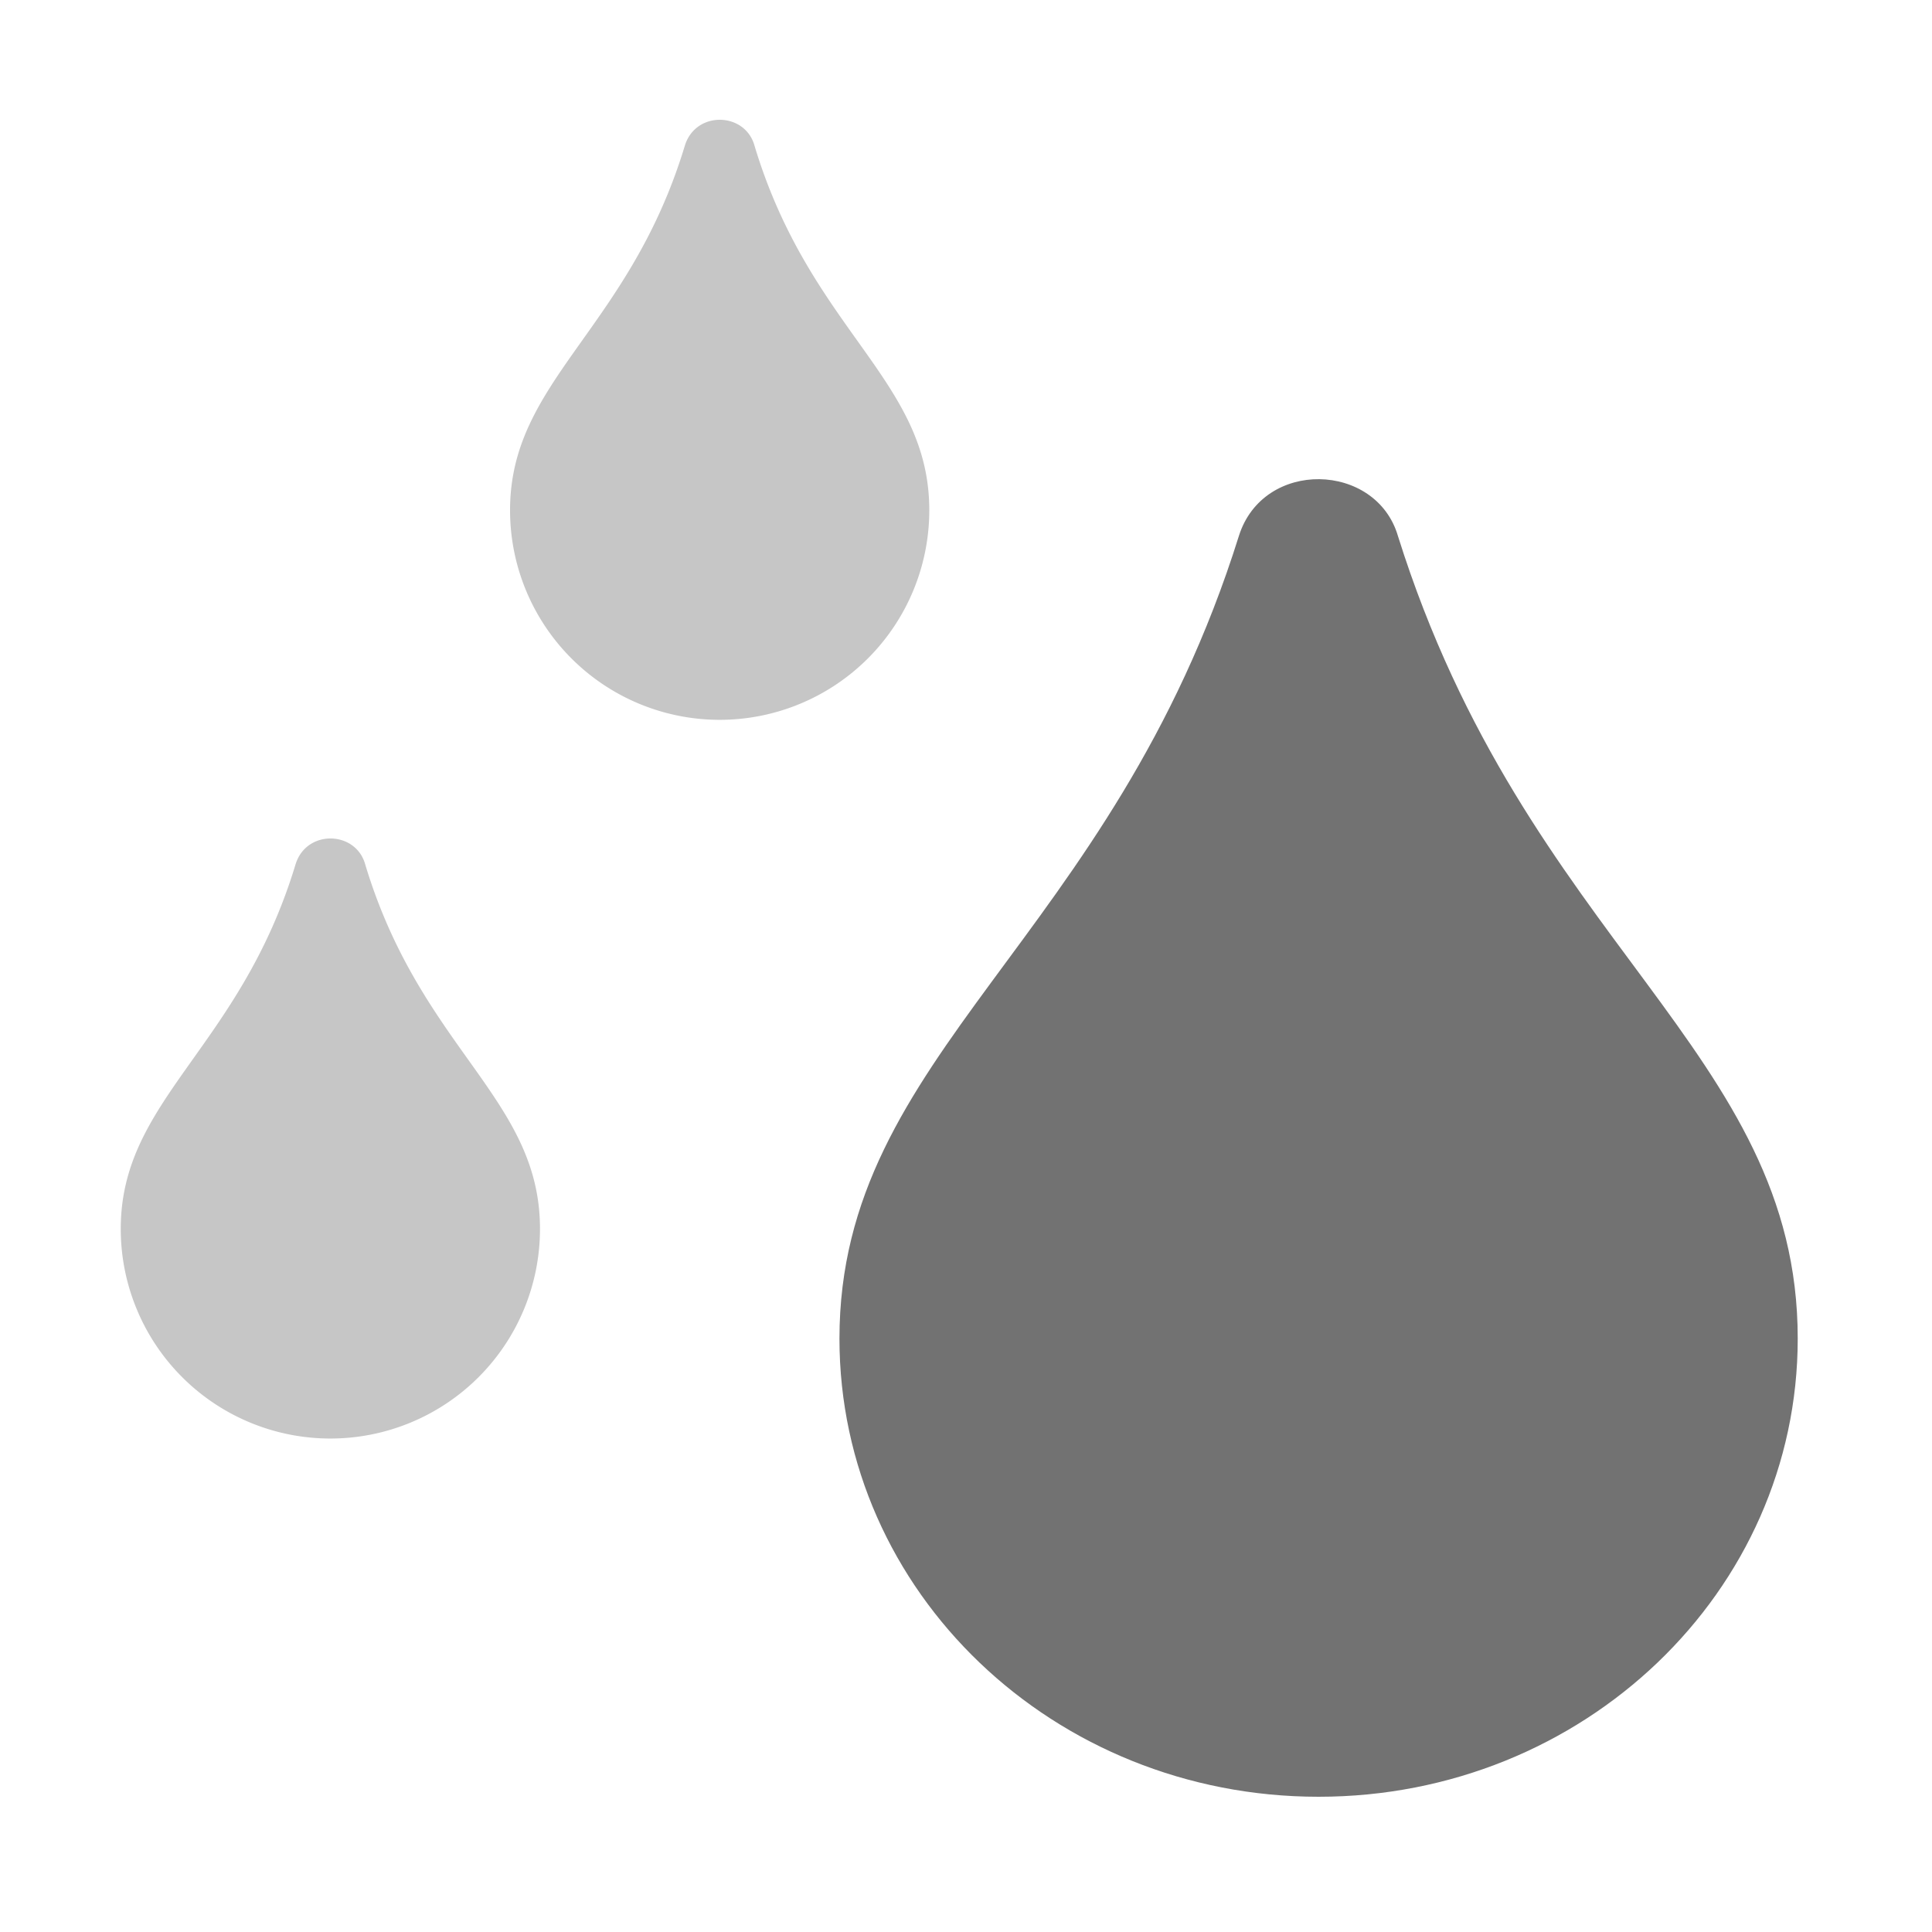 ﻿<?xml version='1.0' encoding='UTF-8'?>
<svg viewBox="-2 0 32 32" xmlns="http://www.w3.org/2000/svg">
  <g transform="matrix(0.062, 0, 0, 0.062, 0, 0)">
    <defs>
      <style>.fa-secondary{opacity:.4}</style>
    </defs>
    <path d="M169.3, 38.9C166.8, 29.9 153.6, 29.5 150.7, 38.9C135.8, 88.2 104, 101.6 104, 136.3A56 56 0 0 0 216, 136.3C216, 101.4 184.2, 88.4 169.3, 38.9zM46.7, 230.9C31.8, 280.2 0, 293.6 0, 328.3A56 56 0 0 0 112, 328.3C112, 293.4 80.2, 280.4 65.3, 230.9C62.8, 221.9 49.6, 221.5 46.7, 230.9z" fill="#727272" opacity="0.4" fill-opacity="1" class="Black" />
    <path d="M341.2, 143.2C375.4, 252.1 448, 280.7 448, 357.6C448, 425.2 390.8, 480 320, 480C249.2, 480 192, 425.3 192, 357.6C192, 281.1 264.7, 251.6 298.7, 143.2C305.2, 122.5 335.4, 123.4 341.2, 143.2z" fill="#727272" fill-opacity="1" class="Black" />
  </g>
</svg>